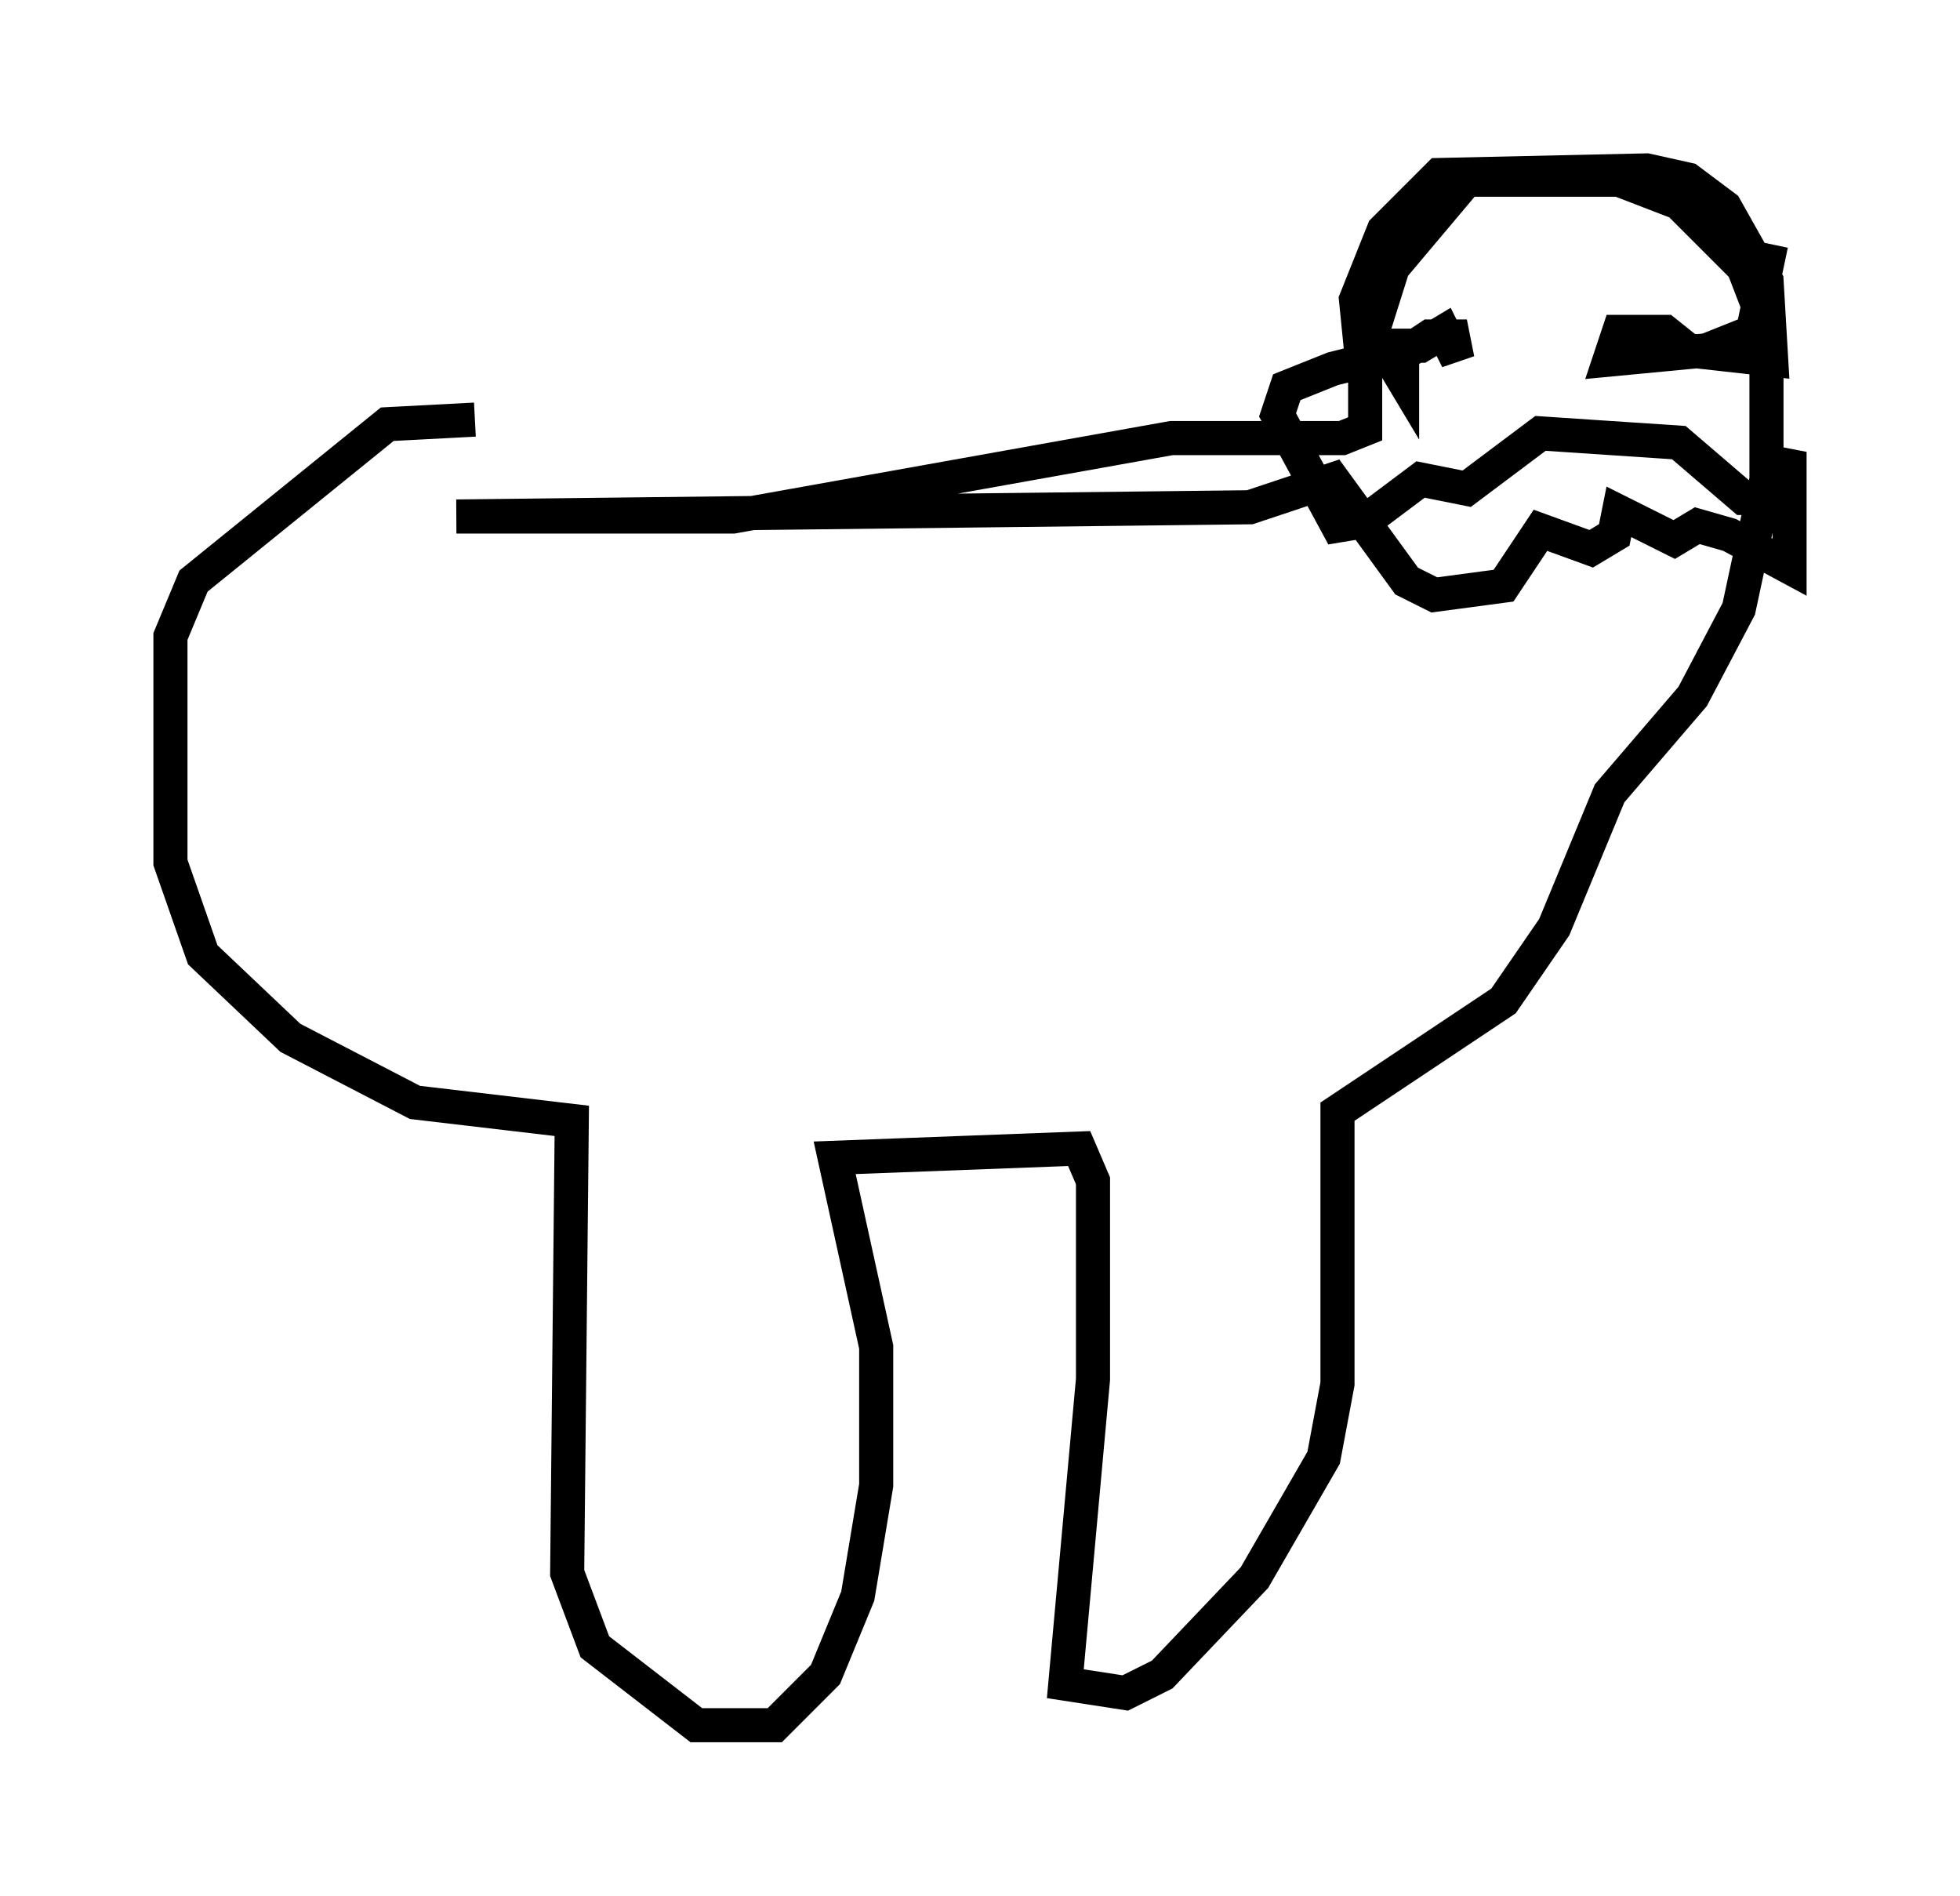 <?xml version="1.0" encoding="utf-8" ?>
<svg baseProfile="full" height="55.602" version="1.1" width="57.496" xmlns="http://www.w3.org/2000/svg" xmlns:ev="http://www.w3.org/2001/xml-events" xmlns:xlink="http://www.w3.org/1999/xlink"><defs /><rect fill="white" height="55.602" width="57.496" x="0" y="0" /><path d="M15.149, 12.713 m-1.218, -0.406 l-2.571, 0.135 -5.683, 4.601 l-0.677, 1.624 0.0, 6.631 l0.947, 2.706 2.571, 2.436 l3.654, 1.894 4.601, 0.541 l-0.135, 13.261 0.812, 2.165 l2.977, 2.3 2.3, 0.0 l1.488, -1.488 0.947, -2.3 l0.541, -3.248 0.0, -4.059 l-1.218, -5.548 7.172, -0.271 l0.406, 0.947 0.0, 5.819 l-0.812, 8.931 1.759, 0.271 l1.083, -0.541 2.706, -2.842 l2.03, -3.518 0.406, -2.165 l0.0, -7.984 4.871, -3.248 l1.488, -2.165 1.624, -3.924 l2.436, -2.842 1.353, -2.571 l0.812, -3.789 0.0, -4.465 l-0.677, -1.759 -1.894, -1.894 l-1.759, -0.677 -4.465, 0.0 l-2.165, 2.571 -0.812, 2.571 l0.0, 2.165 -0.677, 0.271 l-5.007, 0.0 -12.855, 2.3 l-8.119, 0.0 23.274, -0.271 l2.436, -0.812 2.165, 2.977 l0.812, 0.406 2.03, -0.271 l1.083, -1.624 1.488, 0.541 l0.677, -0.406 0.135, -0.677 l1.624, 0.812 0.677, -0.406 l0.947, 0.271 1.759, 0.947 l0.0, -3.383 -0.541, 1.353 l-0.812, 0.0 -1.894, -1.624 l-4.059, -0.271 -2.165, 1.624 l-1.353, -0.271 -1.624, 1.218 l-0.812, 0.135 -1.759, -3.248 l0.271, -0.812 1.353, -0.541 l1.624, -0.406 0.406, 0.677 l0.0, -0.677 0.812, -0.541 l0.677, 0.0 0.135, 0.677 l-0.406, -0.812 -0.677, 0.406 l-1.759, 0.0 -0.135, -1.353 l0.812, -2.03 1.624, -1.624 l6.089, -0.135 1.218, 0.271 l1.083, 0.812 1.218, 2.165 l0.135, 2.3 -2.436, -0.271 l-0.677, -0.541 -1.353, 0.0 l-0.271, 0.812 2.842, -0.271 l1.353, -0.541 0.541, -2.571 " fill="none" stroke="black" stroke-width="1" /></svg>